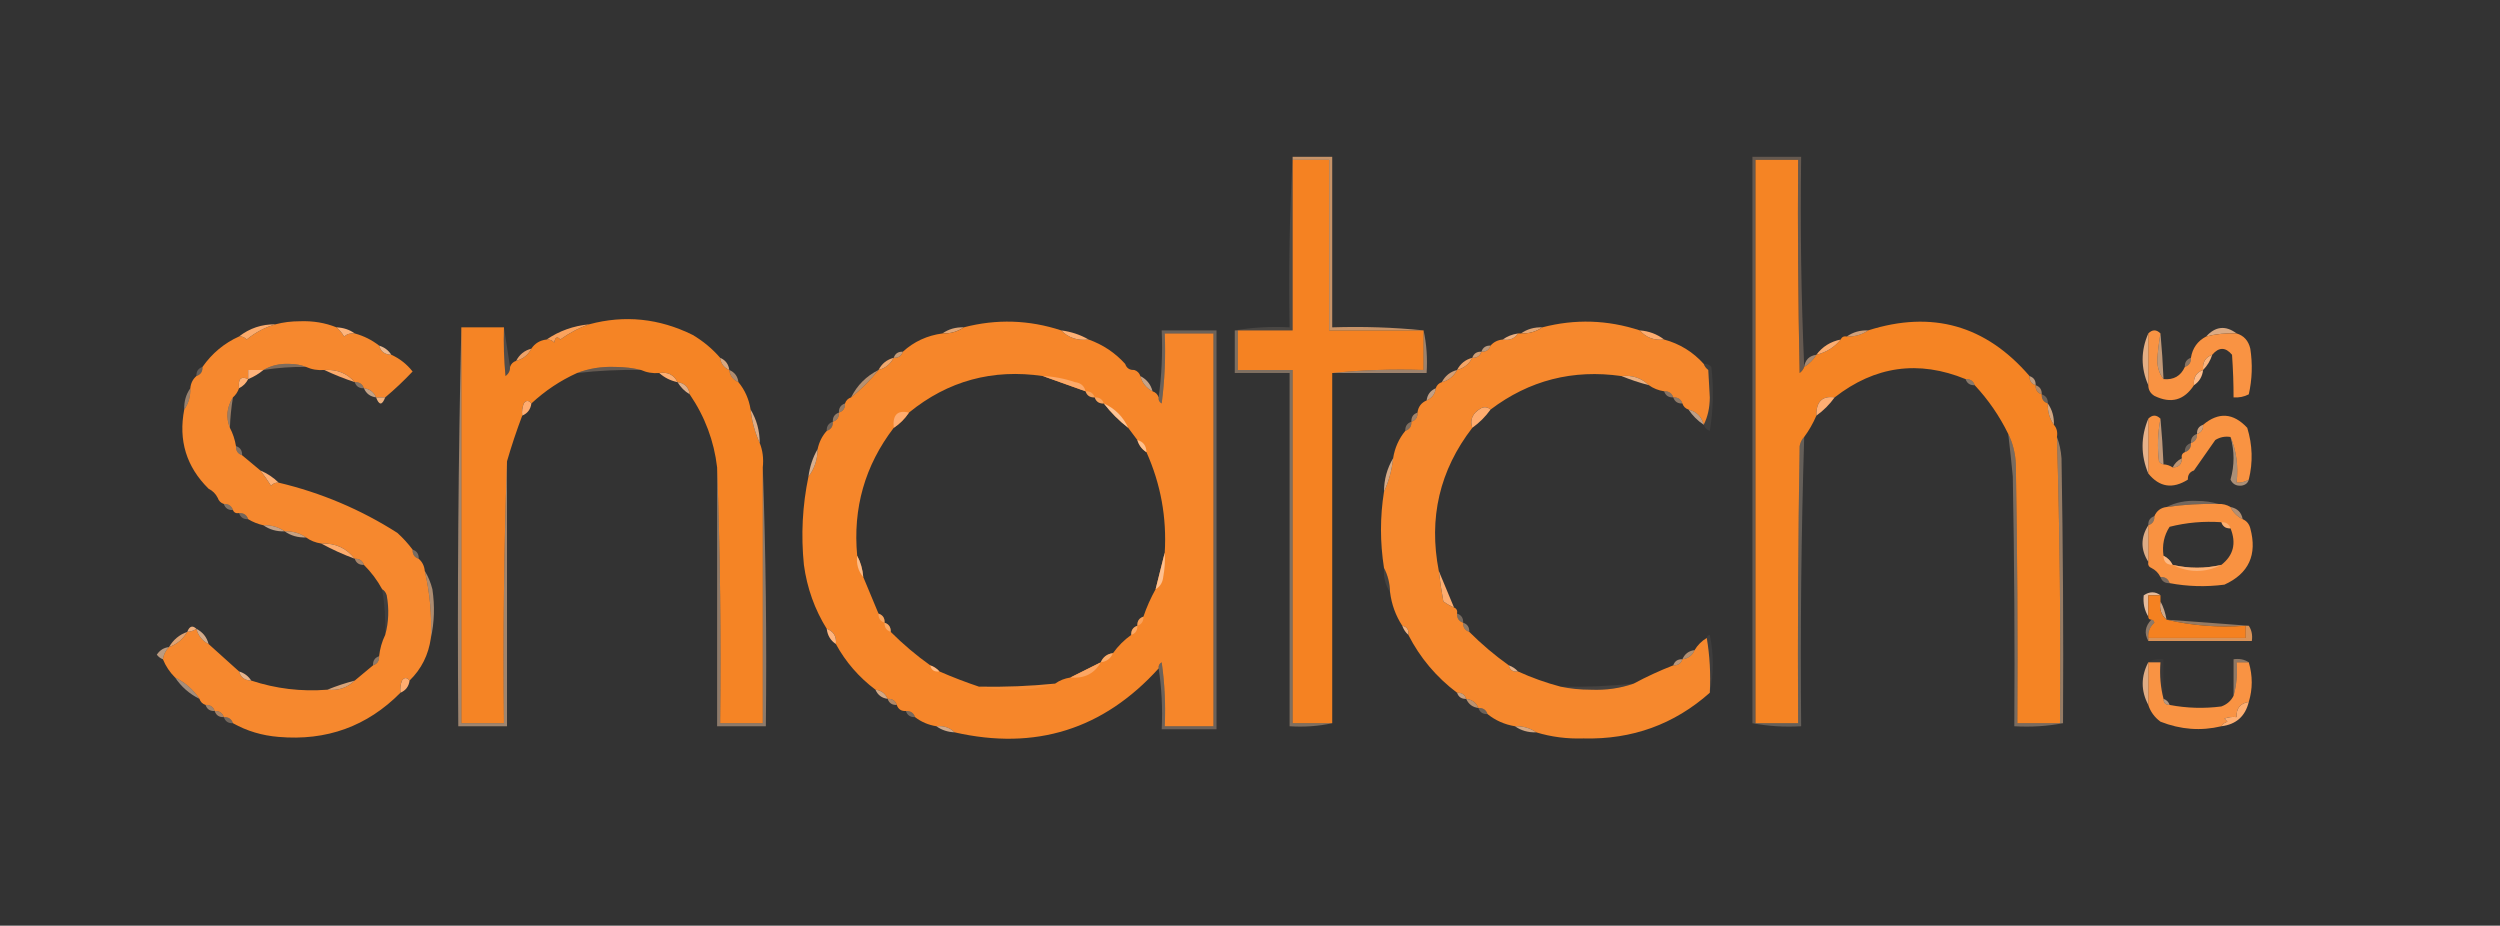 <?xml version="1.0" encoding="UTF-8"?>
<!DOCTYPE svg PUBLIC "-//W3C//DTD SVG 1.1//EN" "http://www.w3.org/Graphics/SVG/1.1/DTD/svg11.dtd">
<svg xmlns="http://www.w3.org/2000/svg" version="1.1" width="821px" height="304px" style="shape-rendering:geometricPrecision; text-rendering:geometricPrecision; image-rendering:optimizeQuality; fill-rule:evenodd; clip-rule:evenodd" xmlns:xlink="http://www.w3.org/1999/xlink">
<rect width="100%" height="100%" fill="#333333" stroke="none"/>
<g><path style="opacity:1" fill="#f58222" d="M 424.5,52.5 C 428.5,52.5 432.5,52.5 436.5,52.5C 436.5,71.167 436.5,89.833 436.5,108.5C 446.833,108.5 457.167,108.5 467.5,108.5C 467.5,112.833 467.5,117.167 467.5,121.5C 457.319,121.173 447.319,121.506 437.5,122.5C 437.5,160.833 437.5,199.167 437.5,237.5C 433.167,237.5 428.833,237.5 424.5,237.5C 424.5,198.833 424.5,160.167 424.5,121.5C 418.5,121.5 412.5,121.5 406.5,121.5C 406.5,117.167 406.5,112.833 406.5,108.5C 412.5,108.5 418.5,108.5 424.5,108.5C 424.5,89.833 424.5,71.167 424.5,52.5 Z"/></g>
<g><path style="opacity:0.739" fill="#fbb57c" d="M 424.5,52.5 C 424.5,52.167 424.5,51.833 424.5,51.5C 428.833,51.5 433.167,51.5 437.5,51.5C 437.5,70.167 437.5,88.833 437.5,107.5C 447.681,107.173 457.681,107.506 467.5,108.5C 457.167,108.5 446.833,108.5 436.5,108.5C 436.5,89.833 436.5,71.167 436.5,52.5C 432.5,52.5 428.5,52.5 424.5,52.5 Z"/></g>
<g><path style="opacity:0.25" fill="#fccfaa" d="M 592.5,120.5 C 592.217,121.289 591.717,121.956 591,122.5C 590.5,99.169 590.333,75.836 590.5,52.5C 585.833,52.5 581.167,52.5 576.5,52.5C 576.5,114.167 576.5,175.833 576.5,237.5C 576.167,237.5 575.833,237.5 575.5,237.5C 575.5,175.5 575.5,113.5 575.5,51.5C 580.833,51.5 586.167,51.5 591.5,51.5C 591.169,74.673 591.502,97.673 592.5,120.5 Z"/></g>
<g><path style="opacity:1" fill="#f58424" d="M 592.5,120.5 C 594.167,119.5 595.5,118.167 596.5,116.5C 599.782,115.699 602.448,114.032 604.5,111.5C 604.842,110.662 605.508,110.328 606.5,110.5C 609.152,110.59 611.485,109.924 613.5,108.5C 634.486,101.829 652.153,106.829 666.5,123.5C 666.427,125.027 667.094,126.027 668.5,126.5C 668.427,128.027 669.094,129.027 670.5,129.5C 670.427,131.027 671.094,132.027 672.5,132.5C 672.41,135.152 673.076,137.485 674.5,139.5C 675.434,140.568 675.768,141.901 675.5,143.5C 676.438,174.819 676.771,206.152 676.5,237.5C 671.833,237.5 667.167,237.5 662.5,237.5C 662.667,209.165 662.5,180.831 662,152.5C 661.851,148.867 661.018,145.534 659.5,142.5C 656.647,136.64 652.98,131.307 648.5,126.5C 648.027,125.094 647.027,124.427 645.5,124.5C 630.053,118.187 615.72,120.187 602.5,130.5C 598.399,129.928 596.399,131.928 596.5,136.5C 595.404,139.032 594.071,141.365 592.5,143.5C 591.732,144.263 591.232,145.263 591,146.5C 590.5,176.832 590.333,207.165 590.5,237.5C 585.833,237.5 581.167,237.5 576.5,237.5C 576.5,175.833 576.5,114.167 576.5,52.5C 581.167,52.5 585.833,52.5 590.5,52.5C 590.333,75.836 590.5,99.169 591,122.5C 591.717,121.956 592.217,121.289 592.5,120.5 Z"/></g>
<g><path style="opacity:1" fill="#f6882e" d="M 110.5,107.5 C 111.469,108.309 112.302,109.309 113,110.5C 114.011,109.663 115.178,109.33 116.5,109.5C 119.485,110.326 122.151,111.659 124.5,113.5C 125.035,115.446 126.368,116.446 128.5,116.5C 131.245,117.737 133.578,119.57 135.5,122C 132.631,125.038 129.631,127.871 126.5,130.5C 125.5,130.5 124.5,130.5 123.5,130.5C 122.738,128.738 121.404,127.738 119.5,127.5C 119.027,126.094 118.027,125.427 116.5,125.5C 113.987,122.569 110.653,121.235 106.5,121.5C 104.379,121.675 102.379,121.341 100.5,120.5C 98.866,119.839 97.033,119.506 95,119.5C 91.85,119.36 89.017,120.027 86.5,121.5C 84.833,121.5 83.167,121.5 81.5,121.5C 81.5,122.5 81.5,123.5 81.5,124.5C 79.121,123.433 78.121,124.433 78.5,127.5C 78.068,128.71 77.401,129.71 76.5,130.5C 74.469,133.708 74.135,137.041 75.5,140.5C 76.458,142.302 77.125,144.302 77.5,146.5C 77.427,148.027 78.094,149.027 79.5,149.5C 81.525,151.196 83.525,152.863 85.5,154.5C 86.693,156.054 87.86,157.721 89,159.5C 89.671,158.748 90.504,158.414 91.5,158.5C 105.463,161.817 118.463,167.317 130.5,175C 132.373,176.704 134.04,178.537 135.5,180.5C 135.427,182.027 136.094,183.027 137.5,183.5C 138.674,184.514 139.34,185.847 139.5,187.5C 141.182,194.712 141.848,202.045 141.5,209.5C 140.734,215.033 138.4,219.699 134.5,223.5C 133.603,222.402 132.77,222.402 132,223.5C 131.51,224.793 131.343,226.127 131.5,227.5C 120.571,238.536 107.238,243.369 91.5,242C 86.061,241.562 81.061,240.062 76.5,237.5C 76.027,236.094 75.027,235.427 73.5,235.5C 73.027,234.094 72.027,233.427 70.5,233.5C 70.027,232.094 69.027,231.427 67.5,231.5C 66.5,231.167 65.833,230.5 65.5,229.5C 63.431,226.427 60.764,224.094 57.5,222.5C 55.748,220.754 54.415,218.754 53.5,216.5C 53.733,214.938 54.4,213.605 55.5,212.5C 58.089,211.581 60.089,209.914 61.5,207.5C 62.609,207.443 63.609,207.11 64.5,206.5C 65.08,208.749 66.413,210.415 68.5,211.5C 71.859,214.529 75.192,217.529 78.5,220.5C 79.035,222.446 80.368,223.446 82.5,223.5C 90.585,226.174 98.918,227.174 107.5,226.5C 111.081,226.862 114.081,225.862 116.5,223.5C 118.475,221.863 120.475,220.196 122.5,218.5C 123.906,218.027 124.573,217.027 124.5,215.5C 124.767,213.035 125.434,210.701 126.5,208.5C 127.647,204.354 127.814,200.02 127,195.5C 126.722,194.584 126.222,193.918 125.5,193.5C 123.916,190.574 121.916,187.908 119.5,185.5C 119.027,184.094 118.027,183.427 116.5,183.5C 113.792,179.983 110.126,178.316 105.5,178.5C 103.597,178.204 101.93,177.537 100.5,176.5C 98.486,175.076 96.152,174.41 93.5,174.5C 91.486,173.076 89.152,172.41 86.5,172.5C 84.716,172.107 83.049,171.441 81.5,170.5C 81.027,169.094 80.027,168.427 78.5,168.5C 77.508,168.672 76.842,168.338 76.5,167.5C 76.027,166.094 75.027,165.427 73.5,165.5C 72.5,165.167 71.833,164.5 71.5,163.5C 70.833,162.167 69.833,161.167 68.5,160.5C 61.219,153.319 58.552,144.653 60.5,134.5C 61.924,132.485 62.59,130.152 62.5,127.5C 62.66,125.847 63.326,124.514 64.5,123.5C 65.906,123.027 66.573,122.027 66.5,120.5C 69.619,116.043 73.619,112.709 78.5,110.5C 79.496,110.414 80.329,110.748 81,111.5C 83.863,109.153 87.03,107.486 90.5,106.5C 92.978,105.836 95.644,105.503 98.5,105.5C 102.777,105.337 106.777,106.003 110.5,107.5 Z"/></g>
<g><path style="opacity:1" fill="#f58425" d="M 236.5,117.5 C 236.738,119.404 237.738,120.738 239.5,121.5C 239.738,123.404 240.738,124.738 242.5,125.5C 244.625,128.088 245.958,131.088 246.5,134.5C 246.926,138.427 247.926,142.093 249.5,145.5C 250.473,147.948 250.806,150.615 250.5,153.5C 250.5,181.5 250.5,209.5 250.5,237.5C 245.833,237.5 241.167,237.5 236.5,237.5C 236.831,209.328 236.498,181.328 235.5,153.5C 234.489,144.805 231.489,136.805 226.5,129.5C 226.167,127.167 224.833,125.833 222.5,125.5C 221.32,123.087 219.32,122.087 216.5,122.5C 214.379,122.675 212.379,122.341 210.5,121.5C 207.854,120.836 205.021,120.502 202,120.5C 197.558,120.326 193.391,120.993 189.5,122.5C 184,124.985 179,128.318 174.5,132.5C 173.603,131.402 172.77,131.402 172,132.5C 171.51,133.793 171.343,135.127 171.5,136.5C 169.63,141.442 167.964,146.442 166.5,151.5C 165.502,179.995 165.169,208.662 165.5,237.5C 160.833,237.5 156.167,237.5 151.5,237.5C 151.5,194.167 151.5,150.833 151.5,107.5C 156.167,107.5 160.833,107.5 165.5,107.5C 165.334,112.844 165.501,118.177 166,123.5C 167.039,122.756 167.539,121.756 167.5,120.5C 167.833,119.5 168.5,118.833 169.5,118.5C 171.749,117.92 173.415,116.587 174.5,114.5C 175.659,112.75 177.326,111.75 179.5,111.5C 180.496,111.414 181.329,111.748 182,112.5C 182.317,110.699 182.984,110.366 184,111.5C 186.946,109.356 190.112,107.689 193.5,106.5C 205.121,103.372 216.454,104.539 227.5,110C 230.94,112.042 233.94,114.542 236.5,117.5 Z"/></g>
<g><path style="opacity:0.115" fill="#fde2cb" d="M 424.5,51.5 C 424.5,51.833 424.5,52.167 424.5,52.5C 424.5,71.167 424.5,89.833 424.5,108.5C 418.5,108.5 412.5,108.5 406.5,108.5C 406.167,108.5 405.833,108.5 405.5,108.5C 411.31,107.51 417.31,107.177 423.5,107.5C 423.17,88.659 423.503,69.993 424.5,51.5 Z"/></g>
<g><path style="opacity:0.859" fill="#fcb983" d="M 316.5,107.5 C 314.485,108.924 312.152,109.59 309.5,109.5C 311.515,108.076 313.848,107.41 316.5,107.5 Z"/></g>
<g><path style="opacity:1" fill="#f6862a" d="M 348.5,108.5 C 350.896,110.951 353.896,111.951 357.5,111.5C 362.197,113.178 366.197,115.844 369.5,119.5C 369.973,120.906 370.973,121.573 372.5,121.5C 373.5,121.833 374.167,122.5 374.5,123.5C 375.08,125.749 376.413,127.415 378.5,128.5C 379.5,128.833 380.167,129.5 380.5,130.5C 380.369,131.376 380.702,132.043 381.5,132.5C 382.497,124.862 382.831,117.196 382.5,109.5C 387.833,109.5 393.167,109.5 398.5,109.5C 398.5,152.5 398.5,195.5 398.5,238.5C 393.167,238.5 387.833,238.5 382.5,238.5C 382.83,231.468 382.497,224.468 381.5,217.5C 380.702,217.957 380.369,218.624 380.5,219.5C 362.358,239.546 340.024,246.546 313.5,240.5C 311.898,238.926 309.898,238.259 307.5,238.5C 304.843,238.065 302.509,237.065 300.5,235.5C 300.027,234.094 299.027,233.427 297.5,233.5C 295.973,233.573 294.973,232.906 294.5,231.5C 294.027,230.094 293.027,229.427 291.5,229.5C 290.738,227.738 289.404,226.738 287.5,226.5C 282.052,222.391 277.719,217.391 274.5,211.5C 274.759,209.011 273.759,207.344 271.5,206.5C 267.541,200.131 265.041,193.131 264,185.5C 263.013,175.694 263.513,166.028 265.5,156.5C 267.472,153.916 268.472,150.916 268.5,147.5C 268.992,145.181 269.992,143.181 271.5,141.5C 272.906,141.027 273.573,140.027 273.5,138.5C 274.906,138.027 275.573,137.027 275.5,135.5C 276.906,135.027 277.573,134.027 277.5,132.5C 277.833,131.5 278.5,130.833 279.5,130.5C 282.833,127.833 285.833,124.833 288.5,121.5C 290.749,120.92 292.415,119.587 293.5,117.5C 295.027,117.573 296.027,116.906 296.5,115.5C 300.144,112.18 304.478,110.18 309.5,109.5C 312.152,109.59 314.485,108.924 316.5,107.5C 327.253,104.696 337.92,105.03 348.5,108.5 Z M 342.5,123.5 C 347.081,125.14 351.748,126.807 356.5,128.5C 356.973,129.906 357.973,130.573 359.5,130.5C 359.973,131.906 360.973,132.573 362.5,132.5C 364.833,135.5 367.5,138.167 370.5,140.5C 371.512,141.872 372.512,143.205 373.5,144.5C 374.026,146.23 375.026,147.564 376.5,148.5C 381.191,158.979 383.191,169.979 382.5,181.5C 381.51,185.385 380.51,189.385 379.5,193.5C 377.895,196.378 376.561,199.378 375.5,202.5C 374.094,202.973 373.427,203.973 373.5,205.5C 372.094,205.973 371.427,206.973 371.5,208.5C 369.167,210.167 367.167,212.167 365.5,214.5C 363.596,214.738 362.262,215.738 361.5,217.5C 358.128,219.186 354.795,220.853 351.5,222.5C 349.597,222.796 347.93,223.463 346.5,224.5C 338.195,225.332 329.862,225.665 321.5,225.5C 317.175,224.054 312.842,222.387 308.5,220.5C 307.71,219.599 306.71,218.932 305.5,218.5C 300.873,215.209 296.54,211.542 292.5,207.5C 292.573,205.973 291.906,204.973 290.5,204.5C 290.573,202.973 289.906,201.973 288.5,201.5C 286.831,197.496 285.164,193.496 283.5,189.5C 283.279,186.933 282.612,184.599 281.5,182.5C 280.045,166.874 284.045,152.874 293.5,140.5C 295.5,139.167 297.167,137.5 298.5,135.5C 311.288,125.068 325.955,121.068 342.5,123.5 Z"/></g>
<g><path style="opacity:0.875" fill="#fbb77f" d="M 506.5,107.5 C 504.485,108.924 502.152,109.59 499.5,109.5C 501.515,108.076 503.848,107.41 506.5,107.5 Z"/></g>
<g><path style="opacity:1" fill="#f6882d" d="M 538.5,108.5 C 540.557,110.856 543.224,111.856 546.5,111.5C 551.634,112.899 555.967,115.565 559.5,119.5C 559.783,120.289 560.283,120.956 561,121.5C 561.167,124.5 561.333,127.5 561.5,130.5C 561.483,133.913 560.816,136.913 559.5,139.5C 558.833,136.833 557.167,135.167 554.5,134.5C 553.5,134.167 552.833,133.5 552.5,132.5C 552.027,131.094 551.027,130.427 549.5,130.5C 549.027,129.094 548.027,128.427 546.5,128.5C 544.597,128.204 542.93,127.537 541.5,126.5C 539.081,124.138 536.081,123.138 532.5,123.5C 516.535,121.221 502.202,124.888 489.5,134.5C 488.577,133.697 487.577,133.53 486.5,134C 483.593,135.623 482.593,137.79 483.5,140.5C 472.772,154.418 469.105,170.084 472.5,187.5C 472.89,190.839 473.39,194.173 474,197.5C 475.113,198.305 476.279,198.972 477.5,199.5C 478.338,199.842 478.672,200.508 478.5,201.5C 478.427,203.027 479.094,204.027 480.5,204.5C 480.427,206.027 481.094,207.027 482.5,207.5C 486.54,211.542 490.873,215.209 495.5,218.5C 495.821,220.048 496.821,220.715 498.5,220.5C 503.031,222.566 507.697,224.232 512.5,225.5C 515.649,226.165 518.982,226.498 522.5,226.5C 527.437,226.7 532.104,226.033 536.5,224.5C 540.645,222.264 544.978,220.264 549.5,218.5C 551.027,218.573 552.027,217.906 552.5,216.5C 554.404,216.262 555.738,215.262 556.5,213.5C 557.5,211.833 558.833,210.5 560.5,209.5C 561.49,215.31 561.823,221.31 561.5,227.5C 549.774,237.912 535.941,242.912 520,242.5C 514.579,242.674 509.413,242.007 504.5,240.5C 502.485,239.076 500.152,238.41 497.5,238.5C 494.088,237.925 491.088,236.592 488.5,234.5C 488.027,233.094 487.027,232.427 485.5,232.5C 484.738,230.738 483.404,229.738 481.5,229.5C 481.027,228.094 480.027,227.427 478.5,227.5C 471.669,222.344 466.336,216.01 462.5,208.5C 462.715,206.821 462.048,205.821 460.5,205.5C 458.337,202.166 457.004,198.5 456.5,194.5C 456.435,191.572 455.768,188.905 454.5,186.5C 453.186,178.068 453.186,169.735 454.5,161.5C 456.074,158.093 457.074,154.427 457.5,150.5C 458.042,147.088 459.375,144.088 461.5,141.5C 462.906,141.027 463.573,140.027 463.5,138.5C 464.906,138.027 465.573,137.027 465.5,135.5C 465.738,133.596 466.738,132.262 468.5,131.5C 470.262,130.738 471.262,129.404 471.5,127.5C 471.833,126.5 472.5,125.833 473.5,125.5C 475.749,124.92 477.415,123.587 478.5,121.5C 480.749,120.92 482.415,119.587 483.5,117.5C 485.027,117.573 486.027,116.906 486.5,115.5C 488.027,115.573 489.027,114.906 489.5,113.5C 490.514,112.326 491.847,111.66 493.5,111.5C 495.698,111.88 497.365,111.213 498.5,109.5C 498.833,109.5 499.167,109.5 499.5,109.5C 502.152,109.59 504.485,108.924 506.5,107.5C 517.253,104.696 527.92,105.03 538.5,108.5 Z"/></g>
<g><path style="opacity:1" fill="#feb47b" d="M 110.5,107.5 C 112.786,107.595 114.786,108.262 116.5,109.5C 115.178,109.33 114.011,109.663 113,110.5C 112.302,109.309 111.469,108.309 110.5,107.5 Z"/></g>
<g><path style="opacity:0.537" fill="#fccba2" d="M 151.5,107.5 C 151.5,150.833 151.5,194.167 151.5,237.5C 156.167,237.5 160.833,237.5 165.5,237.5C 165.169,208.662 165.502,179.995 166.5,151.5C 166.5,180.5 166.5,209.5 166.5,238.5C 161.167,238.5 155.833,238.5 150.5,238.5C 150.168,194.663 150.501,150.997 151.5,107.5 Z"/></g>
<g><path style="opacity:0.142" fill="#fde7d5" d="M 165.5,107.5 C 166.167,111.833 166.833,116.167 167.5,120.5C 167.539,121.756 167.039,122.756 166,123.5C 165.501,118.177 165.334,112.844 165.5,107.5 Z"/></g>
<g><path style="opacity:0.78" fill="#fdbf8d" d="M 613.5,108.5 C 611.485,109.924 609.152,110.59 606.5,110.5C 608.515,109.076 610.848,108.41 613.5,108.5 Z"/></g>
<g><path style="opacity:0.831" fill="#fec292" d="M 734.5,109.5 C 731.098,109.342 727.764,109.676 724.5,110.5C 727.574,107.135 730.908,106.801 734.5,109.5 Z"/></g>
<g><path style="opacity:1" fill="#fcab6c" d="M 90.5,106.5 C 87.03,107.486 83.863,109.153 81,111.5C 80.329,110.748 79.496,110.414 78.5,110.5C 81.956,107.792 85.956,106.459 90.5,106.5 Z"/></g>
<g><path style="opacity:1" fill="#feb074" d="M 348.5,108.5 C 351.785,108.928 354.785,109.928 357.5,111.5C 353.896,111.951 350.896,110.951 348.5,108.5 Z"/></g>
<g><path style="opacity:0.282" fill="#fcdabe" d="M 380.5,219.5 C 380.369,218.624 380.702,217.957 381.5,217.5C 382.497,224.468 382.83,231.468 382.5,238.5C 387.833,238.5 393.167,238.5 398.5,238.5C 398.5,195.5 398.5,152.5 398.5,109.5C 393.167,109.5 387.833,109.5 382.5,109.5C 382.831,117.196 382.497,124.862 381.5,132.5C 380.702,132.043 380.369,131.376 380.5,130.5C 381.492,123.352 381.825,116.019 381.5,108.5C 387.5,108.5 393.5,108.5 399.5,108.5C 399.5,152.167 399.5,195.833 399.5,239.5C 393.5,239.5 387.5,239.5 381.5,239.5C 381.824,232.646 381.491,225.979 380.5,219.5 Z"/></g>
<g><path style="opacity:0.914" fill="#febd8a" d="M 498.5,109.5 C 497.365,111.213 495.698,111.88 493.5,111.5C 494.93,110.463 496.597,109.796 498.5,109.5 Z"/></g>
<g><path style="opacity:1" fill="#fdac6f" d="M 538.5,108.5 C 541.542,108.733 544.208,109.733 546.5,111.5C 543.224,111.856 540.557,110.856 538.5,108.5 Z"/></g>
<g><path style="opacity:1" fill="#f99343" d="M 709.5,109.5 C 709.036,112.136 708.703,114.803 708.5,117.5C 708.316,120.205 708.983,122.538 710.5,124.5C 713.837,124.813 716.171,123.48 717.5,120.5C 718.906,120.027 719.573,119.027 719.5,117.5C 720.01,114.326 721.677,111.992 724.5,110.5C 727.764,109.676 731.098,109.342 734.5,109.5C 736.888,110.219 738.388,111.885 739,114.5C 739.778,119.584 739.611,124.584 738.5,129.5C 736.958,130.301 735.292,130.634 733.5,130.5C 733.507,126.073 733.34,121.406 733,116.5C 730.844,113.939 728.677,113.939 726.5,116.5C 724.241,117.344 723.241,119.011 723.5,121.5C 721.241,122.344 720.241,124.011 720.5,126.5C 717.25,131.49 712.916,132.657 707.5,130C 706.177,129.184 705.511,128.017 705.5,126.5C 705.5,120.833 705.5,115.167 705.5,109.5C 706.833,108.167 708.167,108.167 709.5,109.5 Z"/></g>
<g><path style="opacity:1" fill="#faa25d" d="M 193.5,106.5 C 190.112,107.689 186.946,109.356 184,111.5C 182.984,110.366 182.317,110.699 182,112.5C 181.329,111.748 180.496,111.414 179.5,111.5C 183.664,108.666 188.331,106.999 193.5,106.5 Z"/></g>
<g><path style="opacity:1" fill="#fcad70" d="M 604.5,111.5 C 602.448,114.032 599.782,115.699 596.5,116.5C 598.484,113.836 601.151,112.169 604.5,111.5 Z"/></g>
<g><path style="opacity:0.91" fill="#ffc496" d="M 124.5,113.5 C 126.23,114.026 127.564,115.026 128.5,116.5C 126.368,116.446 125.035,115.446 124.5,113.5 Z"/></g>
<g><path style="opacity:0.675" fill="#fdc99f" d="M 489.5,113.5 C 489.027,114.906 488.027,115.573 486.5,115.5C 486.973,114.094 487.973,113.427 489.5,113.5 Z"/></g>
<g><path style="opacity:0.733" fill="#fcc090" d="M 296.5,115.5 C 296.027,116.906 295.027,117.573 293.5,117.5C 293.973,116.094 294.973,115.427 296.5,115.5 Z"/></g>
<g><path style="opacity:0.784" fill="#fdbb86" d="M 486.5,115.5 C 486.027,116.906 485.027,117.573 483.5,117.5C 483.973,116.094 484.973,115.427 486.5,115.5 Z"/></g>
<g><path style="opacity:0.925" fill="#fcac6d" d="M 174.5,114.5 C 173.415,116.587 171.749,117.92 169.5,118.5C 170.585,116.413 172.251,115.08 174.5,114.5 Z"/></g>
<g><path style="opacity:0.561" fill="#fdcba2" d="M 596.5,116.5 C 595.5,118.167 594.167,119.5 592.5,120.5C 592.833,118.167 594.167,116.833 596.5,116.5 Z"/></g>
<g><path style="opacity:0.869" fill="#fec08f" d="M 705.5,109.5 C 705.5,115.167 705.5,120.833 705.5,126.5C 703.018,120.854 703.018,115.188 705.5,109.5 Z"/></g>
<g><path style="opacity:0.808" fill="#fec395" d="M 236.5,117.5 C 238.262,118.262 239.262,119.596 239.5,121.5C 237.738,120.738 236.738,119.404 236.5,117.5 Z"/></g>
<g><path style="opacity:0.702" fill="#fec496" d="M 709.5,109.5 C 709.953,114.38 710.286,119.38 710.5,124.5C 708.983,122.538 708.316,120.205 708.5,117.5C 708.703,114.803 709.036,112.136 709.5,109.5 Z"/></g>
<g><path style="opacity:0.992" fill="#feb57d" d="M 726.5,116.5 C 725.89,118.434 724.89,120.101 723.5,121.5C 723.241,119.011 724.241,117.344 726.5,116.5 Z"/></g>
<g><path style="opacity:0.373" fill="#fccba3" d="M 100.5,120.5 C 95.797,120.437 91.13,120.771 86.5,121.5C 89.017,120.027 91.85,119.36 95,119.5C 97.033,119.506 98.866,119.839 100.5,120.5 Z"/></g>
<g><path style="opacity:0.016" fill="#ffe1ca" d="M 369.5,119.5 C 371.027,119.427 372.027,120.094 372.5,121.5C 370.973,121.573 369.973,120.906 369.5,119.5 Z"/></g>
<g><path style="opacity:0.427" fill="#fecca5" d="M 719.5,117.5 C 719.573,119.027 718.906,120.027 717.5,120.5C 717.427,118.973 718.094,117.973 719.5,117.5 Z"/></g>
<g><path style="opacity:0.255" fill="#fcd1af" d="M 210.5,121.5 C 203.471,121.377 196.471,121.71 189.5,122.5C 193.391,120.993 197.558,120.326 202,120.5C 205.021,120.502 207.854,120.836 210.5,121.5 Z"/></g>
<g><path style="opacity:0.929" fill="#fcaf72" d="M 293.5,117.5 C 292.415,119.587 290.749,120.92 288.5,121.5C 289.585,119.413 291.251,118.08 293.5,117.5 Z"/></g>
<g><path style="opacity:0.957" fill="#fbaa6a" d="M 483.5,117.5 C 482.415,119.587 480.749,120.92 478.5,121.5C 479.585,119.413 481.251,118.08 483.5,117.5 Z"/></g>
<g><path style="opacity:1" fill="#ffb27a" d="M 86.5,121.5 C 85.035,122.737 83.368,123.737 81.5,124.5C 81.5,123.5 81.5,122.5 81.5,121.5C 83.167,121.5 84.833,121.5 86.5,121.5 Z"/></g>
<g><path style="opacity:0.528" fill="#fcc99f" d="M 467.5,108.5 C 468.486,112.97 468.819,117.637 468.5,122.5C 458.167,122.5 447.833,122.5 437.5,122.5C 447.319,121.506 457.319,121.173 467.5,121.5C 467.5,117.167 467.5,112.833 467.5,108.5 Z"/></g>
<g><path style="opacity:0.059" fill="#fef0e4" d="M 559.5,119.5 C 560.496,119.414 561.329,119.748 562,120.5C 562.831,127.524 562.664,134.524 561.5,141.5C 560.478,141.145 559.811,140.478 559.5,139.5C 560.816,136.913 561.483,133.913 561.5,130.5C 561.333,127.5 561.167,124.5 561,121.5C 560.283,120.956 559.783,120.289 559.5,119.5 Z"/></g>
<g><path style="opacity:0.251" fill="#fee0c8" d="M 66.5,120.5 C 66.573,122.027 65.906,123.027 64.5,123.5C 64.427,121.973 65.094,120.973 66.5,120.5 Z"/></g>
<g><path style="opacity:1" fill="#fcaa6b" d="M 106.5,121.5 C 110.653,121.235 113.987,122.569 116.5,125.5C 113.011,124.342 109.678,123.009 106.5,121.5 Z"/></g>
<g><path style="opacity:1" fill="#fdaf73" d="M 216.5,122.5 C 219.32,122.087 221.32,123.087 222.5,125.5C 220.181,125.008 218.181,124.008 216.5,122.5 Z"/></g>
<g><path style="opacity:1" fill="#ffb176" d="M 81.5,124.5 C 80.833,125.833 79.833,126.833 78.5,127.5C 78.121,124.433 79.121,123.433 81.5,124.5 Z"/></g>
<g><path style="opacity:0.62" fill="#fdc497" d="M 239.5,121.5 C 241.262,122.262 242.262,123.596 242.5,125.5C 240.738,124.738 239.738,123.404 239.5,121.5 Z"/></g>
<g><path style="opacity:0.38" fill="#fbd0aa" d="M 405.5,108.5 C 405.833,108.5 406.167,108.5 406.5,108.5C 406.5,112.833 406.5,117.167 406.5,121.5C 412.5,121.5 418.5,121.5 424.5,121.5C 424.5,160.167 424.5,198.833 424.5,237.5C 428.833,237.5 433.167,237.5 437.5,237.5C 433.03,238.486 428.363,238.819 423.5,238.5C 423.5,199.833 423.5,161.167 423.5,122.5C 417.5,122.5 411.5,122.5 405.5,122.5C 405.5,117.833 405.5,113.167 405.5,108.5 Z"/></g>
<g><path style="opacity:0.898" fill="#fdbd8a" d="M 532.5,123.5 C 536.081,123.138 539.081,124.138 541.5,126.5C 538.341,125.669 535.341,124.669 532.5,123.5 Z"/></g>
<g><path style="opacity:1" fill="#ffbb88" d="M 723.5,121.5 C 723.25,123.674 722.25,125.341 720.5,126.5C 720.241,124.011 721.241,122.344 723.5,121.5 Z"/></g>
<g><path style="opacity:0.729" fill="#ffcca5" d="M 374.5,123.5 C 376.587,124.585 377.92,126.251 378.5,128.5C 376.413,127.415 375.08,125.749 374.5,123.5 Z"/></g>
<g><path style="opacity:0.788" fill="#fdbb87" d="M 478.5,121.5 C 477.415,123.587 475.749,124.92 473.5,125.5C 474.585,123.413 476.251,122.08 478.5,121.5 Z"/></g>
<g><path style="opacity:0.694" fill="#fec9a0" d="M 666.5,123.5 C 667.906,123.973 668.573,124.973 668.5,126.5C 667.094,126.027 666.427,125.027 666.5,123.5 Z"/></g>
<g><path style="opacity:0.851" fill="#ffc498" d="M 222.5,125.5 C 224.833,125.833 226.167,127.167 226.5,129.5C 224.833,128.5 223.5,127.167 222.5,125.5 Z"/></g>
<g><path style="opacity:1" fill="#fca969" d="M 342.5,123.5 C 346.093,123.641 349.593,124.308 353,125.5C 354.908,125.715 356.074,126.715 356.5,128.5C 351.748,126.807 347.081,125.14 342.5,123.5 Z"/></g>
<g><path style="opacity:0.431" fill="#fdd3b1" d="M 645.5,124.5 C 647.027,124.427 648.027,125.094 648.5,126.5C 646.973,126.573 645.973,125.906 645.5,124.5 Z"/></g>
<g><path style="opacity:0.4" fill="#fed2af" d="M 116.5,125.5 C 118.027,125.427 119.027,126.094 119.5,127.5C 117.973,127.573 116.973,126.906 116.5,125.5 Z"/></g>
<g><path style="opacity:0.71" fill="#fecda6" d="M 119.5,127.5 C 121.404,127.738 122.738,128.738 123.5,130.5C 121.596,130.262 120.262,129.262 119.5,127.5 Z"/></g>
<g><path style="opacity:0.651" fill="#fdc191" d="M 288.5,121.5 C 285.833,124.833 282.833,127.833 279.5,130.5C 281.5,126.5 284.5,123.5 288.5,121.5 Z"/></g>
<g><path style="opacity:0.71" fill="#fecba3" d="M 471.5,127.5 C 471.262,129.404 470.262,130.738 468.5,131.5C 468.738,129.596 469.738,128.262 471.5,127.5 Z"/></g>
<g><path style="opacity:0.612" fill="#fcbb87" d="M 668.5,126.5 C 669.906,126.973 670.573,127.973 670.5,129.5C 669.094,129.027 668.427,128.027 668.5,126.5 Z"/></g>
<g><path style="opacity:0.361" fill="#fdd4b2" d="M 356.5,128.5 C 358.027,128.427 359.027,129.094 359.5,130.5C 357.973,130.573 356.973,129.906 356.5,128.5 Z"/></g>
<g><path style="opacity:0.412" fill="#fecfab" d="M 546.5,128.5 C 548.027,128.427 549.027,129.094 549.5,130.5C 547.973,130.573 546.973,129.906 546.5,128.5 Z"/></g>
<g><path style="opacity:1" fill="#ffaf74" d="M 602.5,130.5 C 600.833,132.833 598.833,134.833 596.5,136.5C 596.399,131.928 598.399,129.928 602.5,130.5 Z"/></g>
<g><path style="opacity:0.933" fill="#fdba84" d="M 123.5,130.5 C 124.5,130.5 125.5,130.5 126.5,130.5C 125.5,133.167 124.5,133.167 123.5,130.5 Z"/></g>
<g><path style="opacity:0.337" fill="#fde0c8" d="M 738.5,129.5 C 738.209,130.649 737.376,131.316 736,131.5C 734.93,131.472 734.097,131.139 733.5,130.5C 734.097,131.139 734.93,131.472 736,131.5C 737.376,131.316 738.209,130.649 738.5,129.5 Z"/></g>
<g><path style="opacity:1" fill="#ffac6f" d="M 174.5,132.5 C 174.262,134.404 173.262,135.738 171.5,136.5C 171.343,135.127 171.51,133.793 172,132.5C 172.77,131.402 173.603,131.402 174.5,132.5 Z"/></g>
<g><path style="opacity:0.408" fill="#fdd3b0" d="M 359.5,130.5 C 361.027,130.427 362.027,131.094 362.5,132.5C 360.973,132.573 359.973,131.906 359.5,130.5 Z"/></g>
<g><path style="opacity:0.455" fill="#fdcea7" d="M 549.5,130.5 C 551.027,130.427 552.027,131.094 552.5,132.5C 550.973,132.573 549.973,131.906 549.5,130.5 Z"/></g>
<g><path style="opacity:0.298" fill="#fed4b4" d="M 670.5,129.5 C 671.906,129.973 672.573,130.973 672.5,132.5C 671.094,132.027 670.427,131.027 670.5,129.5 Z"/></g>
<g><path style="opacity:0.847" fill="#ffcfaa" d="M 362.5,132.5 C 366.167,134.167 368.833,136.833 370.5,140.5C 367.5,138.167 364.833,135.5 362.5,132.5 Z"/></g>
<g><path style="opacity:0.502" fill="#fecfaa" d="M 62.5,127.5 C 62.59,130.152 61.924,132.485 60.5,134.5C 60.41,131.848 61.076,129.515 62.5,127.5 Z"/></g>
<g><path style="opacity:1" fill="#ffac6e" d="M 489.5,134.5 C 487.833,136.833 485.833,138.833 483.5,140.5C 482.593,137.79 483.593,135.623 486.5,134C 487.577,133.53 488.577,133.697 489.5,134.5 Z"/></g>
<g><path style="opacity:0.471" fill="#fdcca4" d="M 277.5,132.5 C 277.573,134.027 276.906,135.027 275.5,135.5C 275.427,133.973 276.094,132.973 277.5,132.5 Z"/></g>
<g><path style="opacity:1" fill="#ffab6d" d="M 298.5,135.5 C 297.167,137.5 295.5,139.167 293.5,140.5C 293.08,136.247 294.746,134.58 298.5,135.5 Z"/></g>
<g><path style="opacity:0.682" fill="#ffd2af" d="M 554.5,134.5 C 557.167,135.167 558.833,136.833 559.5,139.5C 557.5,138.167 555.833,136.5 554.5,134.5 Z"/></g>
<g><path style="opacity:0.784" fill="#fec597" d="M 672.5,132.5 C 673.924,134.515 674.59,136.848 674.5,139.5C 673.076,137.485 672.41,135.152 672.5,132.5 Z"/></g>
<g><path style="opacity:0.514" fill="#fcc293" d="M 76.5,130.5 C 75.949,133.807 75.616,137.14 75.5,140.5C 74.135,137.041 74.469,133.708 76.5,130.5 Z"/></g>
<g><path style="opacity:0.839" fill="#fec599" d="M 246.5,134.5 C 248.483,137.799 249.483,141.466 249.5,145.5C 247.926,142.093 246.926,138.427 246.5,134.5 Z"/></g>
<g><path style="opacity:0.49" fill="#fdc89e" d="M 275.5,135.5 C 275.573,137.027 274.906,138.027 273.5,138.5C 273.427,136.973 274.094,135.973 275.5,135.5 Z"/></g>
<g><path style="opacity:0.557" fill="#fdc192" d="M 465.5,135.5 C 465.573,137.027 464.906,138.027 463.5,138.5C 463.427,136.973 464.094,135.973 465.5,135.5 Z"/></g>
<g><path style="opacity:1" fill="#f99342" d="M 709.5,137.5 C 708.603,142.14 708.436,146.806 709,151.5C 709.383,152.056 709.883,152.389 710.5,152.5C 711.609,152.557 712.609,152.89 713.5,153.5C 715.5,153.5 716.5,152.5 716.5,150.5C 716.328,149.508 716.662,148.842 717.5,148.5C 718.906,148.027 719.573,147.027 719.5,145.5C 720.906,145.027 721.573,144.027 721.5,142.5C 722.906,142.027 723.573,141.027 723.5,139.5C 728.578,135.236 733.412,135.569 738,140.5C 739.732,146.161 739.899,151.828 738.5,157.5C 737.292,158.234 735.959,158.567 734.5,158.5C 735.108,153.056 734.442,148.056 732.5,143.5C 730.712,143.215 729.045,143.548 727.5,144.5C 725.144,147.9 722.811,151.233 720.5,154.5C 719.094,154.973 718.427,155.973 718.5,157.5C 713.49,160.667 709.157,160.001 705.5,155.5C 705.5,149.5 705.5,143.5 705.5,137.5C 706.833,136.167 708.167,136.167 709.5,137.5 Z"/></g>
<g><path style="opacity:0.314" fill="#fed5b5" d="M 273.5,138.5 C 273.573,140.027 272.906,141.027 271.5,141.5C 271.427,139.973 272.094,138.973 273.5,138.5 Z"/></g>
<g><path style="opacity:0.384" fill="#fdcea8" d="M 463.5,138.5 C 463.573,140.027 462.906,141.027 461.5,141.5C 461.427,139.973 462.094,138.973 463.5,138.5 Z"/></g>
<g><path style="opacity:0.773" fill="#fec191" d="M 723.5,139.5 C 723.573,141.027 722.906,142.027 721.5,142.5C 721.427,140.973 722.094,139.973 723.5,139.5 Z"/></g>
<g><path style="opacity:0.867" fill="#ffc89d" d="M 373.5,144.5 C 375.446,145.035 376.446,146.368 376.5,148.5C 375.026,147.564 374.026,146.23 373.5,144.5 Z"/></g>
<g><path style="opacity:0.463" fill="#fdc99f" d="M 721.5,142.5 C 721.573,144.027 720.906,145.027 719.5,145.5C 719.427,143.973 720.094,142.973 721.5,142.5 Z"/></g>
<g><path style="opacity:0.876" fill="#ffc395" d="M 705.5,137.5 C 705.5,143.5 705.5,149.5 705.5,155.5C 702.995,149.519 702.995,143.519 705.5,137.5 Z"/></g>
<g><path style="opacity:0.696" fill="#fec598" d="M 709.5,137.5 C 709.953,142.38 710.286,147.38 710.5,152.5C 709.883,152.389 709.383,152.056 709,151.5C 708.436,146.806 708.603,142.14 709.5,137.5 Z"/></g>
<g><path style="opacity:0.286" fill="#fedbbf" d="M 719.5,145.5 C 719.573,147.027 718.906,148.027 717.5,148.5C 717.427,146.973 718.094,145.973 719.5,145.5 Z"/></g>
<g><path style="opacity:0.38" fill="#fdd4b3" d="M 77.5,146.5 C 78.906,146.973 79.573,147.973 79.5,149.5C 78.094,149.027 77.427,148.027 77.5,146.5 Z"/></g>
<g><path style="opacity:0.812" fill="#ffcba3" d="M 268.5,147.5 C 268.472,150.916 267.472,153.916 265.5,156.5C 265.928,153.215 266.928,150.215 268.5,147.5 Z"/></g>
<g><path style="opacity:0.682" fill="#fdc191" d="M 716.5,150.5 C 716.5,152.5 715.5,153.5 713.5,153.5C 714.167,152.167 715.167,151.167 716.5,150.5 Z"/></g>
<g><path style="opacity:0.804" fill="#fdc599" d="M 457.5,150.5 C 457.074,154.427 456.074,158.093 454.5,161.5C 454.517,157.466 455.517,153.799 457.5,150.5 Z"/></g>
<g><path style="opacity:0.008" fill="#ffe4ce" d="M 720.5,154.5 C 720.573,156.027 719.906,157.027 718.5,157.5C 718.427,155.973 719.094,154.973 720.5,154.5 Z"/></g>
<g><path style="opacity:1" fill="#feb074" d="M 85.5,154.5 C 87.795,155.475 89.795,156.808 91.5,158.5C 90.504,158.414 89.671,158.748 89,159.5C 87.86,157.721 86.693,156.054 85.5,154.5 Z"/></g>
<g><path style="opacity:0.598" fill="#fdcda6" d="M 732.5,143.5 C 734.442,148.056 735.108,153.056 734.5,158.5C 735.959,158.567 737.292,158.234 738.5,157.5C 738.209,158.649 737.376,159.316 736,159.5C 734.338,159.612 733.171,158.946 732.5,157.5C 733.828,152.803 733.828,148.136 732.5,143.5 Z"/></g>
<g><path style="opacity:0.008" fill="#ffdec3" d="M 68.5,160.5 C 69.833,161.167 70.833,162.167 71.5,163.5C 69.5,163.5 68.5,162.5 68.5,160.5 Z"/></g>
<g><path style="opacity:0.45" fill="#fbd1ad" d="M 235.5,153.5 C 236.498,181.328 236.831,209.328 236.5,237.5C 241.167,237.5 245.833,237.5 250.5,237.5C 250.5,209.5 250.5,181.5 250.5,153.5C 251.498,181.662 251.831,209.995 251.5,238.5C 246.167,238.5 240.833,238.5 235.5,238.5C 235.5,210.167 235.5,181.833 235.5,153.5 Z"/></g>
<g><path style="opacity:0.325" fill="#fdd5b5" d="M 728.5,165.5 C 722.797,165.375 717.13,165.708 711.5,166.5C 714.526,164.981 717.859,164.315 721.5,164.5C 724.025,164.503 726.359,164.837 728.5,165.5 Z"/></g>
<g><path style="opacity:0.404" fill="#fed2af" d="M 73.5,165.5 C 75.027,165.427 76.027,166.094 76.5,167.5C 74.973,167.573 73.973,166.906 73.5,165.5 Z"/></g>
<g><path style="opacity:0.502" fill="#fac598" d="M 675.5,143.5 C 676.314,145.631 676.814,147.964 677,150.5C 677.5,179.498 677.667,208.498 677.5,237.5C 677.167,237.5 676.833,237.5 676.5,237.5C 676.771,206.152 676.438,174.819 675.5,143.5 Z"/></g>
<g><path style="opacity:1" fill="#f99241" d="M 728.5,165.5 C 729.959,165.433 731.292,165.766 732.5,166.5C 733.326,168.264 734.659,169.598 736.5,170.5C 737.79,171.058 738.623,172.058 739,173.5C 741.339,182.184 738.505,188.351 730.5,192C 724.418,192.788 718.418,192.621 712.5,191.5C 712.027,190.094 711.027,189.427 709.5,189.5C 708.833,188.167 707.833,187.167 706.5,186.5C 705.662,186.158 705.328,185.492 705.5,184.5C 705.5,180.5 705.5,176.5 705.5,172.5C 706.906,172.027 707.573,171.027 707.5,169.5C 708.262,167.738 709.596,166.738 711.5,166.5C 717.13,165.708 722.797,165.375 728.5,165.5 Z M 729.5,171.5 C 729.973,172.906 730.973,173.573 732.5,173.5C 734.472,178.396 733.472,182.396 729.5,185.5C 724.174,186.74 718.841,186.74 713.5,185.5C 712.833,184.167 711.833,183.167 710.5,182.5C 709.994,178.993 710.66,175.826 712.5,173C 718.044,171.596 723.71,171.096 729.5,171.5 Z"/></g>
<g><path style="opacity:0.35" fill="#fcd4b3" d="M 659.5,142.5 C 661.018,145.534 661.851,148.867 662,152.5C 662.5,180.831 662.667,209.165 662.5,237.5C 667.167,237.5 671.833,237.5 676.5,237.5C 676.833,237.5 677.167,237.5 677.5,237.5C 672.36,238.488 667.026,238.821 661.5,238.5C 661.667,211.165 661.5,183.831 661,156.5C 660.565,151.816 660.065,147.149 659.5,142.5 Z"/></g>
<g><path style="opacity:0.643" fill="#fec294" d="M 732.5,166.5 C 734.773,166.957 736.106,168.29 736.5,170.5C 734.659,169.598 733.326,168.264 732.5,166.5 Z"/></g>
<g><path style="opacity:0.31" fill="#fed6b5" d="M 78.5,168.5 C 80.027,168.427 81.027,169.094 81.5,170.5C 79.973,170.573 78.973,169.906 78.5,168.5 Z"/></g>
<g><path style="opacity:0.412" fill="#fdcda6" d="M 707.5,169.5 C 707.573,171.027 706.906,172.027 705.5,172.5C 705.427,170.973 706.094,169.973 707.5,169.5 Z"/></g>
<g><path style="opacity:0.71" fill="#fecda6" d="M 86.5,172.5 C 89.152,172.41 91.486,173.076 93.5,174.5C 90.848,174.59 88.514,173.924 86.5,172.5 Z"/></g>
<g><path style="opacity:0.475" fill="#fecea7" d="M 729.5,171.5 C 731.027,171.427 732.027,172.094 732.5,173.5C 730.973,173.573 729.973,172.906 729.5,171.5 Z"/></g>
<g><path style="opacity:0.733" fill="#fec89d" d="M 93.5,174.5 C 96.152,174.41 98.486,175.076 100.5,176.5C 97.848,176.59 95.514,175.924 93.5,174.5 Z"/></g>
<g><path style="opacity:1" fill="#fdac6e" d="M 105.5,178.5 C 110.126,178.316 113.792,179.983 116.5,183.5C 112.646,182.07 108.979,180.403 105.5,178.5 Z"/></g>
<g><path style="opacity:0.839" fill="#fec395" d="M 705.5,172.5 C 705.5,176.5 705.5,180.5 705.5,184.5C 702.959,180.521 702.959,176.521 705.5,172.5 Z"/></g>
<g><path style="opacity:0.345" fill="#fed9bc" d="M 135.5,180.5 C 136.906,180.973 137.573,181.973 137.5,183.5C 136.094,183.027 135.427,182.027 135.5,180.5 Z"/></g>
<g><path style="opacity:0.6" fill="#fed4b2" d="M 710.5,182.5 C 711.833,183.167 712.833,184.167 713.5,185.5C 711.5,185.5 710.5,184.5 710.5,182.5 Z"/></g>
<g><path style="opacity:0.576" fill="#fdc192" d="M 116.5,183.5 C 118.027,183.427 119.027,184.094 119.5,185.5C 117.973,185.573 116.973,184.906 116.5,183.5 Z"/></g>
<g><path style="opacity:0.749" fill="#fecba4" d="M 281.5,182.5 C 282.612,184.599 283.279,186.933 283.5,189.5C 281.837,187.562 281.171,185.228 281.5,182.5 Z"/></g>
<g><path style="opacity:0.63" fill="#fdc597" d="M 713.5,185.5 C 718.841,186.74 724.174,186.74 729.5,185.5C 724.167,188.167 718.833,188.167 713.5,185.5 Z"/></g>
<g><path style="opacity:0.016" fill="#ffdec5" d="M 706.5,186.5 C 707.833,187.167 708.833,188.167 709.5,189.5C 707.5,189.5 706.5,188.5 706.5,186.5 Z"/></g>
<g><path style="opacity:0.925" fill="#ffc497" d="M 382.5,181.5 C 382.664,184.187 382.497,186.854 382,189.5C 381.8,191.32 380.966,192.653 379.5,193.5C 380.51,189.385 381.51,185.385 382.5,181.5 Z"/></g>
<g><path style="opacity:0.09" fill="#fedfc6" d="M 454.5,186.5 C 455.768,188.905 456.435,191.572 456.5,194.5C 454.96,192.162 454.294,189.495 454.5,186.5 Z"/></g>
<g><path style="opacity:0.353" fill="#fed0ad" d="M 709.5,189.5 C 711.027,189.427 712.027,190.094 712.5,191.5C 710.973,191.573 709.973,190.906 709.5,189.5 Z"/></g>
<g><path style="opacity:1" fill="#fdad70" d="M 472.5,187.5 C 474.147,191.424 475.814,195.424 477.5,199.5C 476.279,198.972 475.113,198.305 474,197.5C 473.39,194.173 472.89,190.839 472.5,187.5 Z"/></g>
<g><path style="opacity:0.251" fill="#fce3ce" d="M 592.5,143.5 C 591.53,175.142 591.196,206.809 591.5,238.5C 585.974,238.821 580.64,238.488 575.5,237.5C 575.833,237.5 576.167,237.5 576.5,237.5C 581.167,237.5 585.833,237.5 590.5,237.5C 590.333,207.165 590.5,176.832 591,146.5C 591.232,145.263 591.732,144.263 592.5,143.5 Z"/></g>
<g><path style="opacity:0.875" fill="#ffcea9" d="M 709.5,195.5 C 708.167,195.5 706.833,195.5 705.5,195.5C 705.5,197.833 705.5,200.167 705.5,202.5C 704.225,200.392 703.725,198.058 704,195.5C 705.943,194.193 707.777,194.193 709.5,195.5 Z"/></g>
<g><path style="opacity:0.608" fill="#fcc69a" d="M 139.5,187.5 C 140.6,189.277 141.434,191.277 142,193.5C 142.817,199.016 142.651,204.35 141.5,209.5C 141.848,202.045 141.182,194.712 139.5,187.5 Z"/></g>
<g><path style="opacity:0.069" fill="#fee4cf" d="M 125.5,193.5 C 126.222,193.918 126.722,194.584 127,195.5C 127.814,200.02 127.647,204.354 126.5,208.5C 126.663,203.453 126.329,198.453 125.5,193.5 Z"/></g>
<g><path style="opacity:0.765" fill="#fecda6" d="M 709.5,197.5 C 710.458,199.302 711.125,201.302 711.5,203.5C 709.72,202.01 709.054,200.01 709.5,197.5 Z"/></g>
<g><path style="opacity:0.412" fill="#fdd0aa" d="M 288.5,201.5 C 289.906,201.973 290.573,202.973 290.5,204.5C 289.094,204.027 288.427,203.027 288.5,201.5 Z"/></g>
<g><path style="opacity:0.345" fill="#fdd7b7" d="M 478.5,201.5 C 479.906,201.973 480.573,202.973 480.5,204.5C 479.094,204.027 478.427,203.027 478.5,201.5 Z"/></g>
<g><path style="opacity:0.318" fill="#fedabd" d="M 375.5,202.5 C 375.573,204.027 374.906,205.027 373.5,205.5C 373.427,203.973 374.094,202.973 375.5,202.5 Z"/></g>
<g><path style="opacity:0.495" fill="#fac292" d="M 711.5,203.5 C 720.599,204.141 729.599,204.808 738.5,205.5C 738.167,205.5 737.833,205.5 737.5,205.5C 728.435,206.136 719.769,205.47 711.5,203.5 Z"/></g>
<g><path style="opacity:0.933" fill="#feb985" d="M 460.5,205.5 C 462.048,205.821 462.715,206.821 462.5,208.5C 461.599,207.71 460.932,206.71 460.5,205.5 Z"/></g>
<g><path style="opacity:0.999" fill="#f58120" d="M 709.5,195.5 C 709.5,196.167 709.5,196.833 709.5,197.5C 709.054,200.01 709.72,202.01 711.5,203.5C 719.769,205.47 728.435,206.136 737.5,205.5C 737.5,206.833 737.5,208.167 737.5,209.5C 726.833,209.5 716.167,209.5 705.5,209.5C 705.328,207.508 705.995,205.842 707.5,204.5C 707.376,203.893 707.043,203.56 706.5,203.5C 705.833,203.5 705.5,203.167 705.5,202.5C 705.5,200.167 705.5,197.833 705.5,195.5C 706.833,195.5 708.167,195.5 709.5,195.5 Z"/></g>
<g><path style="opacity:0.937" fill="#feb883" d="M 64.5,206.5 C 63.609,207.11 62.609,207.443 61.5,207.5C 62.221,205.618 63.221,205.285 64.5,206.5 Z"/></g>
<g><path style="opacity:0.529" fill="#fdc89c" d="M 290.5,204.5 C 291.906,204.973 292.573,205.973 292.5,207.5C 291.094,207.027 290.427,206.027 290.5,204.5 Z"/></g>
<g><path style="opacity:0.459" fill="#fdcfa9" d="M 480.5,204.5 C 481.906,204.973 482.573,205.973 482.5,207.5C 481.094,207.027 480.427,206.027 480.5,204.5 Z"/></g>
<g><path style="opacity:0.452" fill="#fccea8" d="M 706.5,203.5 C 707.043,203.56 707.376,203.893 707.5,204.5C 705.995,205.842 705.328,207.508 705.5,209.5C 705.5,209.833 705.5,210.167 705.5,210.5C 704.102,207.993 704.436,205.66 706.5,203.5 Z"/></g>
<g><path style="opacity:0.796" fill="#fecaa1" d="M 64.5,206.5 C 66.587,207.585 67.92,209.251 68.5,211.5C 66.413,210.415 65.08,208.749 64.5,206.5 Z"/></g>
<g><path style="opacity:1" fill="#ffb57f" d="M 271.5,206.5 C 273.759,207.344 274.759,209.011 274.5,211.5C 272.75,210.341 271.75,208.674 271.5,206.5 Z"/></g>
<g><path style="opacity:0.506" fill="#fdcba3" d="M 373.5,205.5 C 373.573,207.027 372.906,208.027 371.5,208.5C 371.427,206.973 372.094,205.973 373.5,205.5 Z"/></g>
<g><path style="opacity:0.832" fill="#faa55e" d="M 737.5,205.5 C 737.833,205.5 738.167,205.5 738.5,205.5C 739.451,206.919 739.784,208.585 739.5,210.5C 728.167,210.5 716.833,210.5 705.5,210.5C 705.5,210.167 705.5,209.833 705.5,209.5C 716.167,209.5 726.833,209.5 737.5,209.5C 737.5,208.167 737.5,206.833 737.5,205.5 Z"/></g>
<g><path style="opacity:0.847" fill="#fdb77f" d="M 61.5,207.5 C 60.089,209.914 58.089,211.581 55.5,212.5C 56.911,210.086 58.911,208.419 61.5,207.5 Z"/></g>
<g><path style="opacity:0.055" fill="#fef4ec" d="M 560.5,209.5 C 560.56,208.957 560.893,208.624 561.5,208.5C 562.817,214.988 562.817,221.322 561.5,227.5C 561.823,221.31 561.49,215.31 560.5,209.5 Z"/></g>
<g><path style="opacity:0.678" fill="#fecda5" d="M 55.5,212.5 C 54.4,213.605 53.733,214.938 53.5,216.5C 52.711,216.217 52.044,215.717 51.5,215C 52.471,213.519 53.804,212.685 55.5,212.5 Z"/></g>
<g><path style="opacity:0.62" fill="#fdc69a" d="M 556.5,213.5 C 555.738,215.262 554.404,216.262 552.5,216.5C 553.262,214.738 554.596,213.738 556.5,213.5 Z"/></g>
<g><path style="opacity:0.71" fill="#fdbb86" d="M 365.5,214.5 C 364.738,216.262 363.404,217.262 361.5,217.5C 362.262,215.738 363.596,214.738 365.5,214.5 Z"/></g>
<g><path style="opacity:0.455" fill="#fdcca5" d="M 124.5,215.5 C 124.573,217.027 123.906,218.027 122.5,218.5C 122.427,216.973 123.094,215.973 124.5,215.5 Z"/></g>
<g><path style="opacity:0.667" fill="#fdc89d" d="M 552.5,216.5 C 552.027,217.906 551.027,218.573 549.5,218.5C 549.973,217.094 550.973,216.427 552.5,216.5 Z"/></g>
<g><path style="opacity:0.902" fill="#ffc08f" d="M 305.5,218.5 C 306.71,218.932 307.71,219.599 308.5,220.5C 306.821,220.715 305.821,220.048 305.5,218.5 Z"/></g>
<g><path style="opacity:1" fill="#fca663" d="M 361.5,217.5 C 359.414,221.225 356.08,222.892 351.5,222.5C 354.795,220.853 358.128,219.186 361.5,217.5 Z"/></g>
<g><path style="opacity:0.871" fill="#ffc396" d="M 495.5,218.5 C 496.71,218.932 497.71,219.599 498.5,220.5C 496.821,220.715 495.821,220.048 495.5,218.5 Z"/></g>
<g><path style="opacity:1" fill="#f99343" d="M 705.5,217.5 C 706.833,217.5 708.167,217.5 709.5,217.5C 709.183,221.702 709.517,225.702 710.5,229.5C 710.5,230.833 711.167,231.5 712.5,231.5C 718.115,232.573 723.782,232.74 729.5,232C 731.35,231.31 732.684,230.144 733.5,228.5C 734.482,225.038 734.815,221.371 734.5,217.5C 735.833,217.5 737.167,217.5 738.5,217.5C 739.794,221.934 739.794,226.267 738.5,230.5C 735.676,230.989 734.343,232.656 734.5,235.5C 733.127,235.343 731.793,235.51 730.5,236C 730.833,236.333 731.167,236.667 731.5,237C 730.584,237.278 729.918,237.778 729.5,238.5C 722.795,240.108 716.128,239.608 709.5,237C 707.536,235.549 706.203,233.716 705.5,231.5C 705.5,226.833 705.5,222.167 705.5,217.5 Z"/></g>
<g><path style="opacity:0.467" fill="#fbc79d" d="M 738.5,217.5 C 737.167,217.5 735.833,217.5 734.5,217.5C 734.815,221.371 734.482,225.038 733.5,228.5C 733.5,224.5 733.5,220.5 733.5,216.5C 735.415,216.216 737.081,216.549 738.5,217.5 Z"/></g>
<g><path style="opacity:0.882" fill="#ffc69a" d="M 78.5,220.5 C 80.23,221.026 81.564,222.026 82.5,223.5C 80.368,223.446 79.035,222.446 78.5,220.5 Z"/></g>
<g><path style="opacity:0.561" fill="#ffd4b3" d="M 57.5,222.5 C 60.764,224.094 63.431,226.427 65.5,229.5C 62.236,227.906 59.569,225.573 57.5,222.5 Z"/></g>
<g><path style="opacity:1" fill="#ffad70" d="M 134.5,223.5 C 134.262,225.404 133.262,226.738 131.5,227.5C 131.343,226.127 131.51,224.793 132,223.5C 132.77,222.402 133.603,222.402 134.5,223.5 Z"/></g>
<g><path style="opacity:0.847" fill="#fec293" d="M 705.5,217.5 C 705.5,222.167 705.5,226.833 705.5,231.5C 703.046,226.865 703.046,222.198 705.5,217.5 Z"/></g>
<g><path style="opacity:0.029" fill="#feeee1" d="M 705.5,217.5 C 706.919,216.549 708.585,216.216 710.5,216.5C 710.5,220.833 710.5,225.167 710.5,229.5C 709.517,225.702 709.183,221.702 709.5,217.5C 708.167,217.5 706.833,217.5 705.5,217.5 Z"/></g>
<g><path style="opacity:0.82" fill="#fdbc88" d="M 116.5,223.5 C 114.081,225.862 111.081,226.862 107.5,226.5C 110.341,225.331 113.341,224.331 116.5,223.5 Z"/></g>
<g><path style="opacity:0.082" fill="#ffe0c8" d="M 346.5,224.5 C 341.935,226.04 337.102,226.707 332,226.5C 328.317,226.499 324.817,226.165 321.5,225.5C 329.862,225.665 338.195,225.332 346.5,224.5 Z"/></g>
<g><path style="opacity:0.086" fill="#ffe1cb" d="M 536.5,224.5 C 532.104,226.033 527.437,226.7 522.5,226.5C 518.982,226.498 515.649,226.165 512.5,225.5C 520.529,225.656 528.529,225.323 536.5,224.5 Z"/></g>
<g><path style="opacity:0.796" fill="#fec699" d="M 287.5,226.5 C 289.404,226.738 290.738,227.738 291.5,229.5C 289.596,229.262 288.262,228.262 287.5,226.5 Z"/></g>
<g><path style="opacity:0.745" fill="#fec598" d="M 478.5,227.5 C 480.027,227.427 481.027,228.094 481.5,229.5C 479.973,229.573 478.973,228.906 478.5,227.5 Z"/></g>
<g><path style="opacity:0.627" fill="#fdbb87" d="M 291.5,229.5 C 293.027,229.427 294.027,230.094 294.5,231.5C 292.973,231.573 291.973,230.906 291.5,229.5 Z"/></g>
<g><path style="opacity:0.678" fill="#fdbf8d" d="M 481.5,229.5 C 483.404,229.738 484.738,230.738 485.5,232.5C 483.596,232.262 482.262,231.262 481.5,229.5 Z"/></g>
<g><path style="opacity:0.643" fill="#ffd1ad" d="M 710.5,229.5 C 711.5,229.833 712.167,230.5 712.5,231.5C 711.167,231.5 710.5,230.833 710.5,229.5 Z"/></g>
<g><path style="opacity:0.537" fill="#fdc79a" d="M 67.5,231.5 C 69.027,231.427 70.027,232.094 70.5,233.5C 68.973,233.573 67.973,232.906 67.5,231.5 Z"/></g>
<g><path style="opacity:0.286" fill="#fed9bc" d="M 485.5,232.5 C 487.027,232.427 488.027,233.094 488.5,234.5C 486.973,234.573 485.973,233.906 485.5,232.5 Z"/></g>
<g><path style="opacity:0.565" fill="#fdc08f" d="M 70.5,233.5 C 72.027,233.427 73.027,234.094 73.5,235.5C 71.973,235.573 70.973,234.906 70.5,233.5 Z"/></g>
<g><path style="opacity:0.329" fill="#fed4b3" d="M 297.5,233.5 C 299.027,233.427 300.027,234.094 300.5,235.5C 298.973,235.573 297.973,234.906 297.5,233.5 Z"/></g>
<g><path style="opacity:1" fill="#feae71" d="M 738.5,230.5 C 737.347,235.243 734.347,237.91 729.5,238.5C 729.918,237.778 730.584,237.278 731.5,237C 731.167,236.667 730.833,236.333 730.5,236C 731.793,235.51 733.127,235.343 734.5,235.5C 734.343,232.656 735.676,230.989 738.5,230.5 Z"/></g>
<g><path style="opacity:0.325" fill="#fdd4b3" d="M 73.5,235.5 C 75.027,235.427 76.027,236.094 76.5,237.5C 74.973,237.573 73.973,236.906 73.5,235.5 Z"/></g>
<g><path style="opacity:0.773" fill="#fecaa1" d="M 307.5,238.5 C 309.898,238.259 311.898,238.926 313.5,240.5C 311.214,240.405 309.214,239.738 307.5,238.5 Z"/></g>
<g><path style="opacity:0.792" fill="#fdc395" d="M 497.5,238.5 C 500.152,238.41 502.485,239.076 504.5,240.5C 501.848,240.59 499.515,239.924 497.5,238.5 Z"/></g>
</svg>
